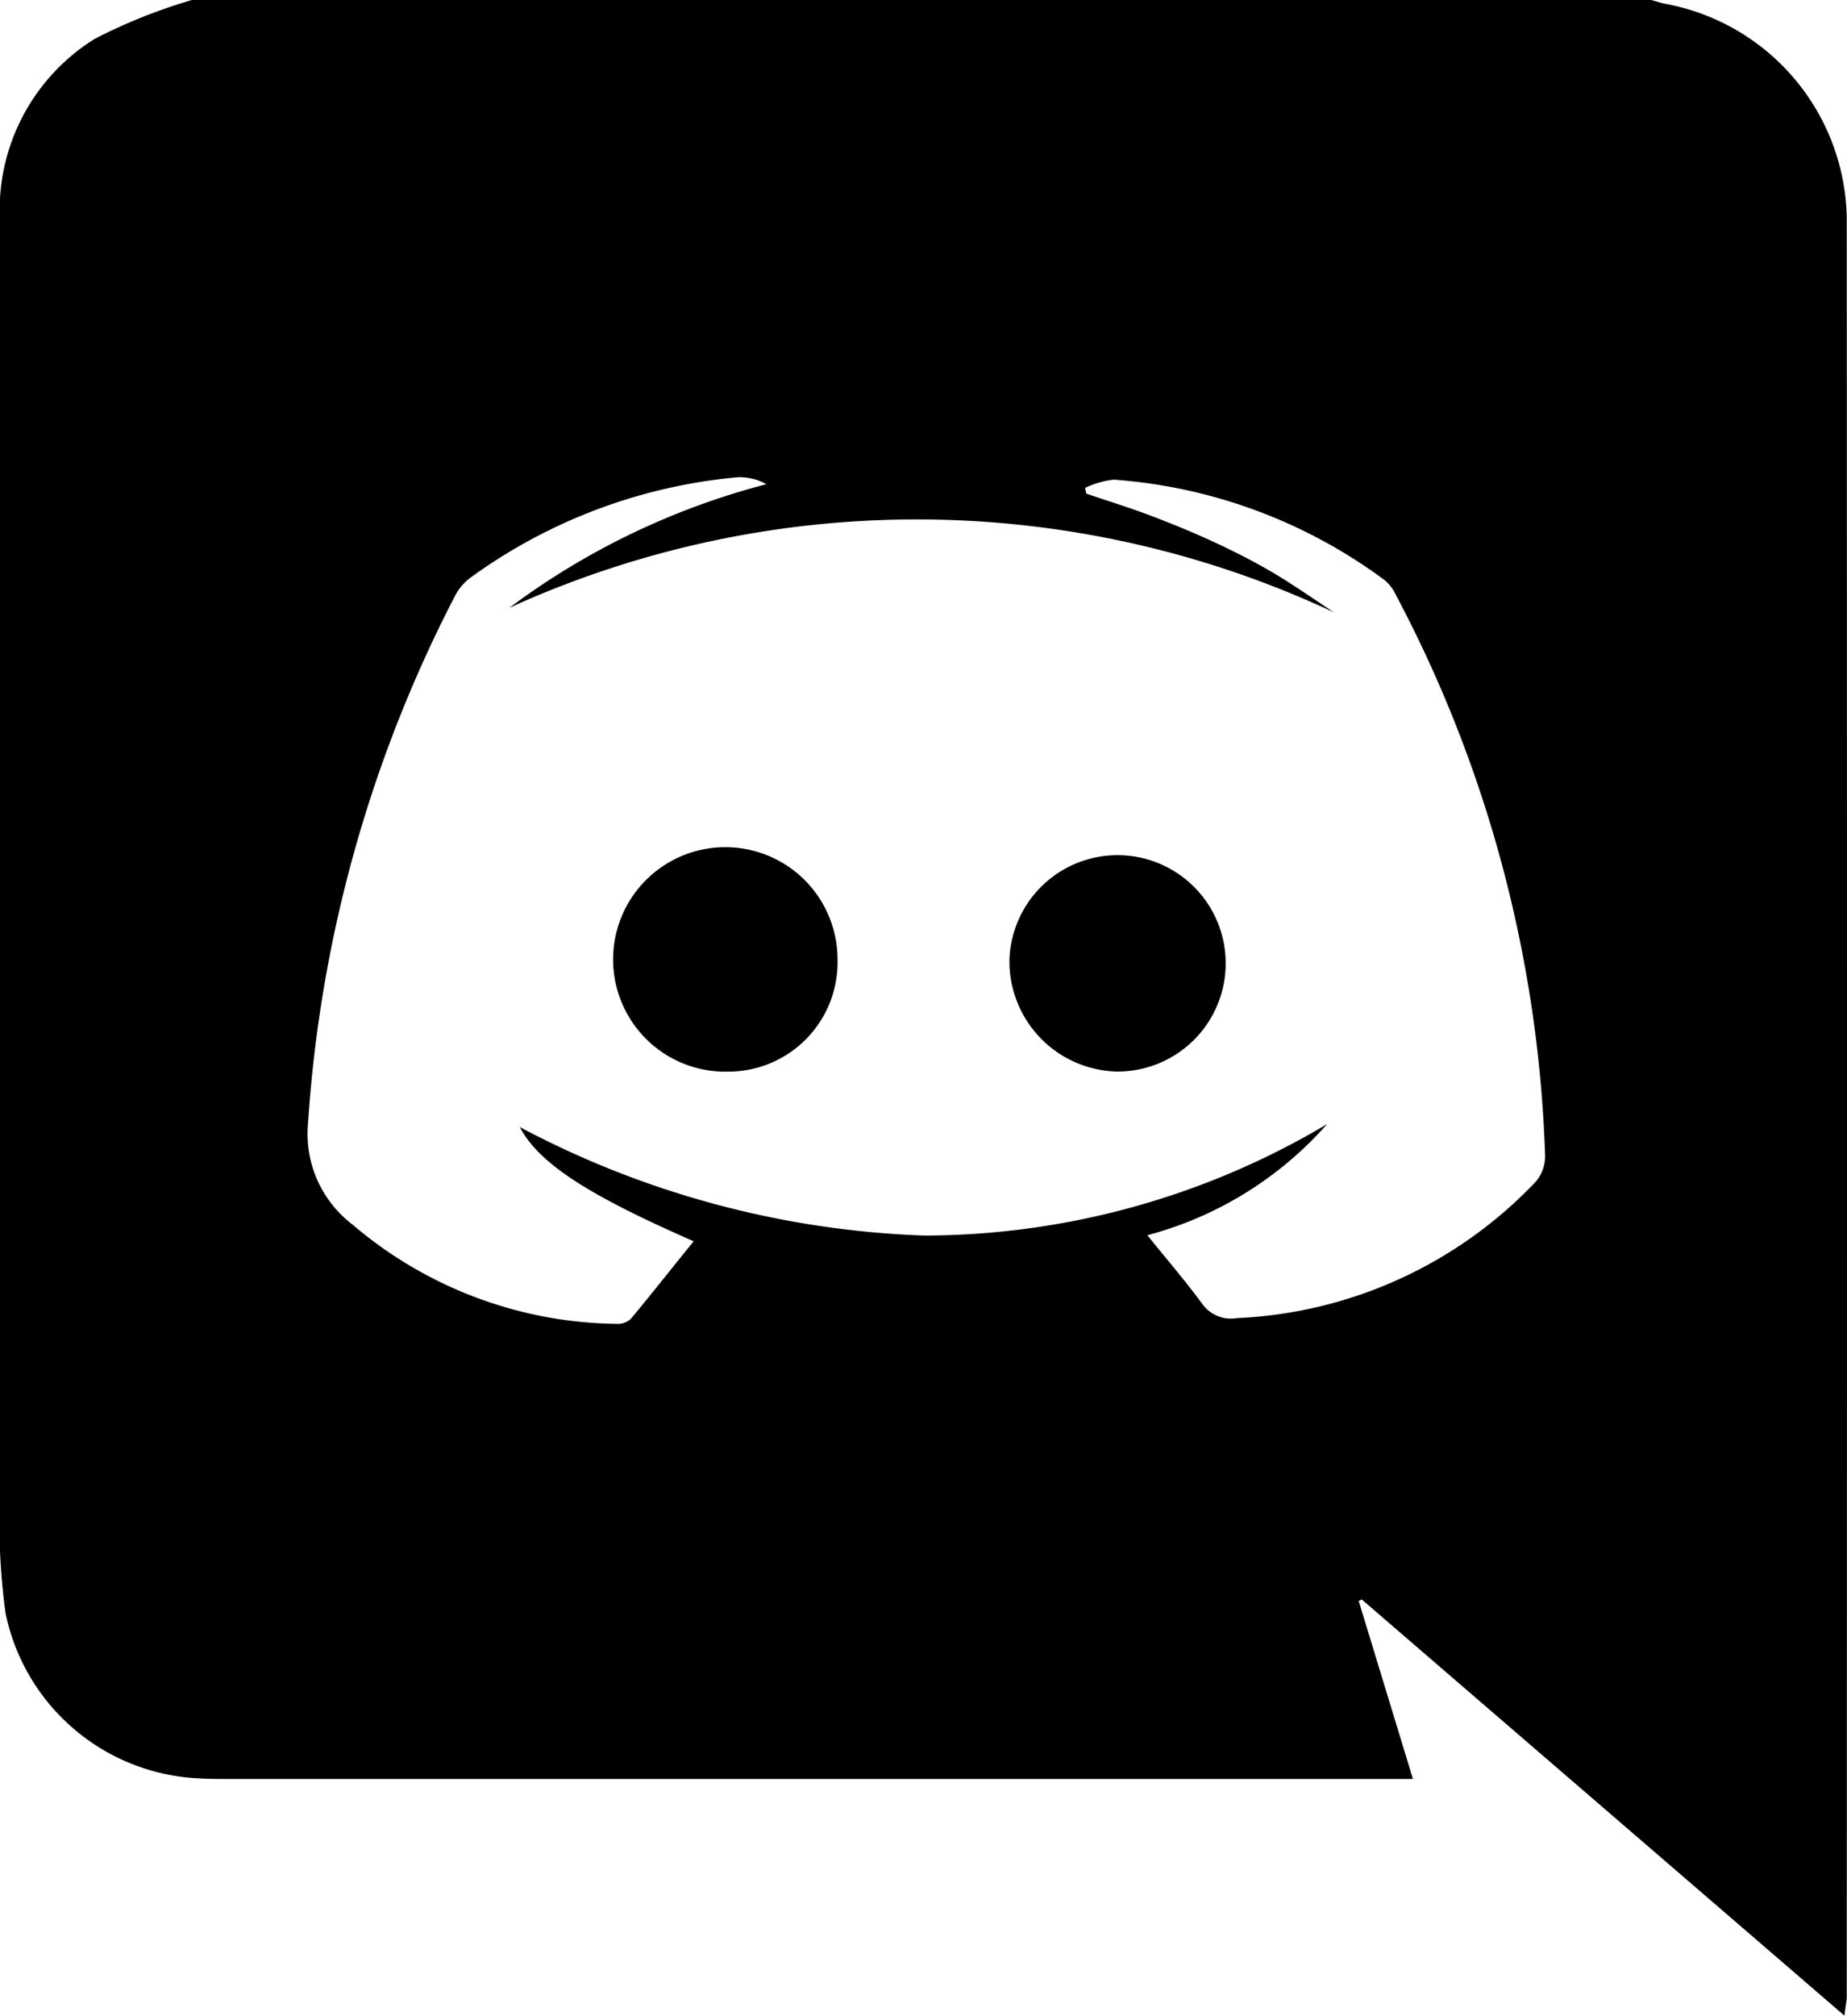 <svg xmlns="http://www.w3.org/2000/svg" xmlns:xlink="http://www.w3.org/1999/xlink" width="22.302" height="24.332" viewBox="0 0 22.302 24.332">
  <defs>
    <clipPath id="clip-path">
      <rect id="Rectangle_748" data-name="Rectangle 748" width="22.302" height="24.332" fill="none"/>
    </clipPath>
  </defs>
  <g id="Group_520" data-name="Group 520" clip-path="url(#clip-path)">
    <path id="Path_1034" data-name="Path 1034" d="M2.318,0H19.939c.06.016.119.037.18.048A2.676,2.676,0,0,1,22.3,2.626q.006,10.734,0,21.468c0,.057-.013.113-.028.238l-5.828-5.024-.037.018.655,2.149H2.772c-.119,0-.238,0-.356-.007a2.5,2.5,0,0,1-2.349-2A8.414,8.414,0,0,1,0,18Q0,10.331,0,2.66A2.434,2.434,0,0,1,1.143.47,6.6,6.6,0,0,1,2.318,0M6.141,7.345a8.939,8.939,0,0,1,3.114-1.5.662.662,0,0,0-.346-.084A6.48,6.48,0,0,0,5.7,6.96a.649.649,0,0,0-.2.224,16.1,16.1,0,0,0-1.779,6.37,1.375,1.375,0,0,0,.535,1.227,5,5,0,0,0,3.2,1.2.227.227,0,0,0,.164-.063c.256-.306.5-.619.757-.934-1.3-.569-1.87-.945-2.1-1.379a11.244,11.244,0,0,0,4.886,1.31,9.542,9.542,0,0,0,4.863-1.346,4.4,4.4,0,0,1-2.171,1.342c.236.293.458.55.658.822a.426.426,0,0,0,.425.178,5.291,5.291,0,0,0,3.57-1.608.472.472,0,0,0,.149-.373,15.509,15.509,0,0,0-1.8-6.746A.508.508,0,0,0,16.716,7a6.243,6.243,0,0,0-3.269-1.21,1.076,1.076,0,0,0-.344.1l.015.069c.259.088.522.169.778.266s.53.209.787.329.5.245.734.386.46.3.689.451a11.873,11.873,0,0,0-9.965-.049" transform="translate(-0.001)"/>
    <path id="Path_1035" data-name="Path 1035" d="M120.83,162.589a1.319,1.319,0,0,1-1.312,1.342,1.355,1.355,0,1,1,1.312-1.342" transform="translate(-110.717 -150.995)"/>
    <path id="Path_1036" data-name="Path 1036" d="M192.088,162.584a1.306,1.306,0,1,1,1.294,1.357,1.33,1.33,0,0,1-1.294-1.357" transform="translate(-179.899 -151.006)"/>
  </g>
</svg>
